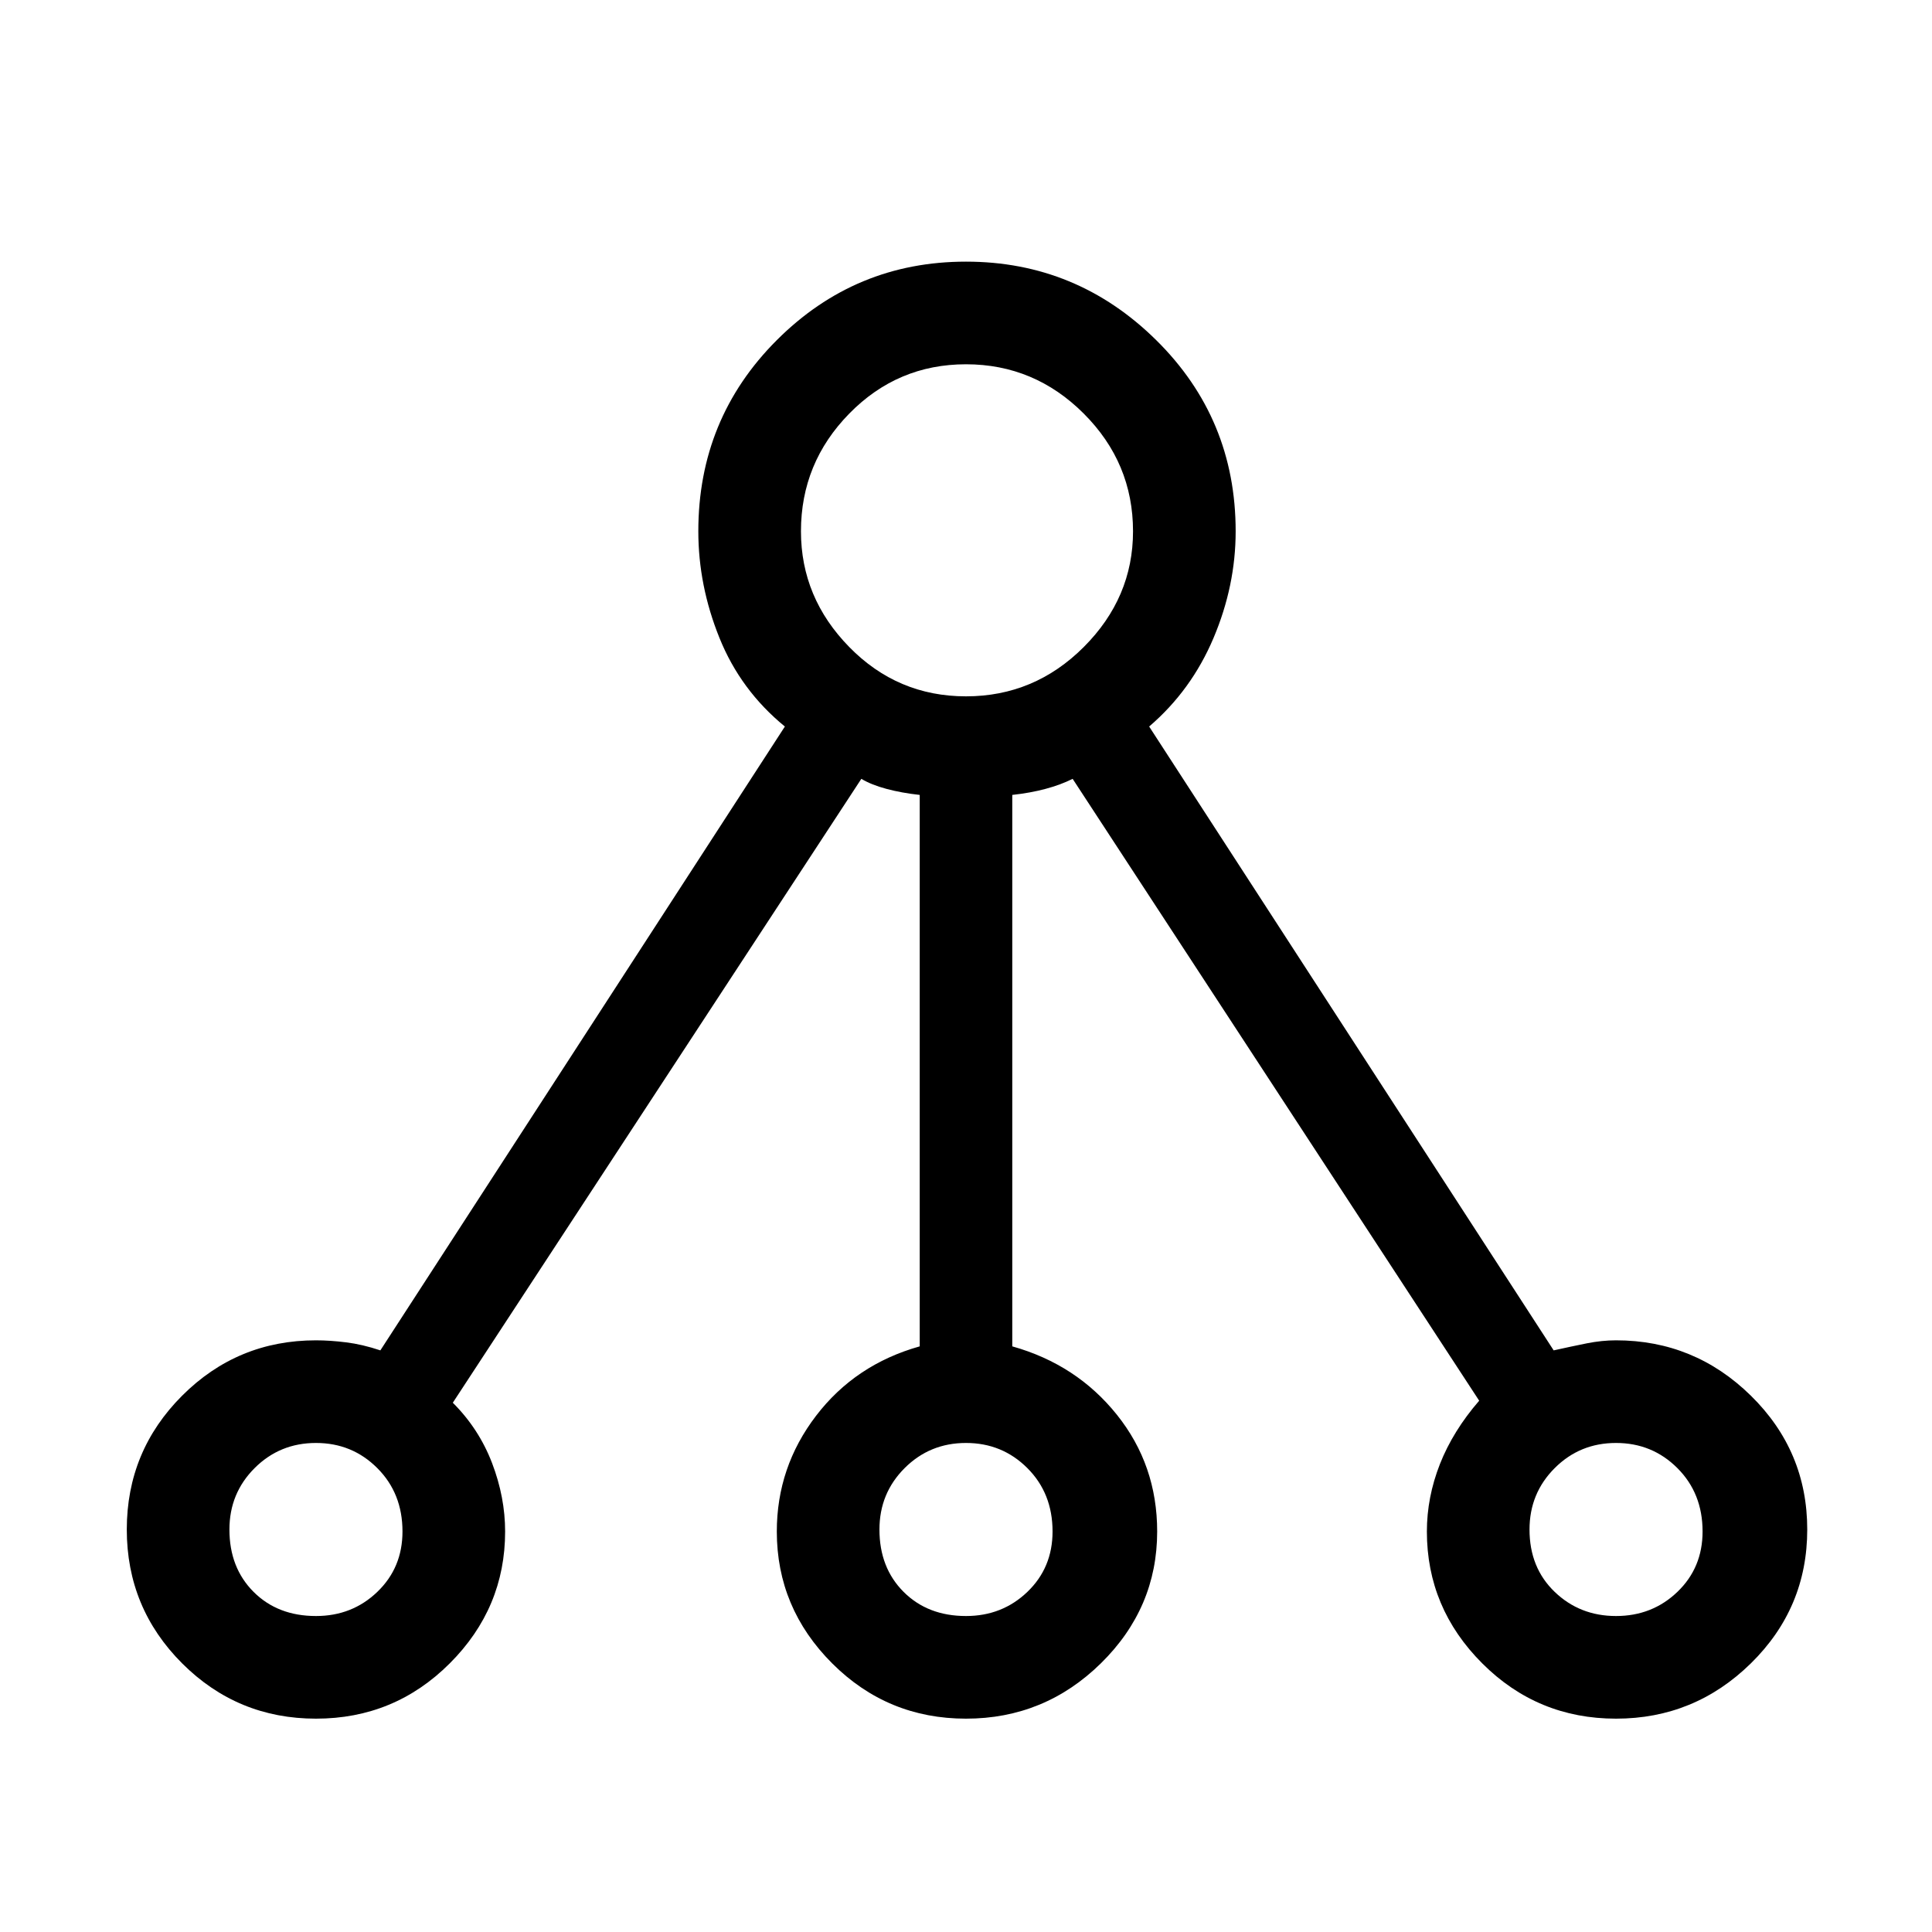 <svg xmlns="http://www.w3.org/2000/svg" height="40" width="40"><path d="M6.542 35.583Q4.917 35.583 3.771 34.438Q2.625 33.292 2.625 31.667Q2.625 30.042 3.771 28.896Q4.917 27.75 6.542 27.75Q6.833 27.75 7.167 27.792Q7.5 27.833 7.875 27.958L16.25 15.042Q15.333 14.292 14.896 13.208Q14.458 12.125 14.458 11Q14.458 8.667 16.083 7.042Q17.708 5.417 20 5.417Q22.292 5.417 23.938 7.042Q25.583 8.667 25.583 11Q25.583 12.125 25.125 13.208Q24.667 14.292 23.792 15.042L32.167 27.958Q32.542 27.875 32.854 27.812Q33.167 27.75 33.458 27.75Q35.083 27.75 36.25 28.896Q37.417 30.042 37.417 31.667Q37.417 33.292 36.25 34.438Q35.083 35.583 33.458 35.583Q31.833 35.583 30.688 34.438Q29.542 33.292 29.542 31.708Q29.542 31 29.812 30.312Q30.083 29.625 30.625 29L22.208 16.125Q21.958 16.25 21.646 16.333Q21.333 16.417 20.958 16.458V27.875Q22.292 28.25 23.125 29.292Q23.958 30.333 23.958 31.708Q23.958 33.292 22.792 34.438Q21.625 35.583 20 35.583Q18.375 35.583 17.229 34.438Q16.083 33.292 16.083 31.708Q16.083 30.375 16.896 29.312Q17.708 28.25 19.042 27.875V16.458Q18.667 16.417 18.354 16.333Q18.042 16.25 17.833 16.125L9.375 29.042Q9.917 29.583 10.188 30.292Q10.458 31 10.458 31.708Q10.458 33.292 9.312 34.438Q8.167 35.583 6.542 35.583ZM6.542 33.458Q7.292 33.458 7.812 32.958Q8.333 32.458 8.333 31.708Q8.333 30.917 7.812 30.396Q7.292 29.875 6.542 29.875Q5.792 29.875 5.271 30.396Q4.75 30.917 4.75 31.667Q4.75 32.458 5.25 32.958Q5.75 33.458 6.542 33.458ZM20 14.417Q21.417 14.417 22.438 13.396Q23.458 12.375 23.458 11Q23.458 9.583 22.438 8.563Q21.417 7.542 20 7.542Q18.583 7.542 17.583 8.563Q16.583 9.583 16.583 11Q16.583 12.375 17.583 13.396Q18.583 14.417 20 14.417ZM20 33.458Q20.75 33.458 21.271 32.958Q21.792 32.458 21.792 31.708Q21.792 30.917 21.271 30.396Q20.75 29.875 20 29.875Q19.25 29.875 18.729 30.396Q18.208 30.917 18.208 31.667Q18.208 32.458 18.708 32.958Q19.208 33.458 20 33.458ZM33.458 33.458Q34.208 33.458 34.729 32.958Q35.25 32.458 35.25 31.708Q35.25 30.917 34.729 30.396Q34.208 29.875 33.458 29.875Q32.708 29.875 32.188 30.396Q31.667 30.917 31.667 31.667Q31.667 32.458 32.188 32.958Q32.708 33.458 33.458 33.458Z"/></svg>